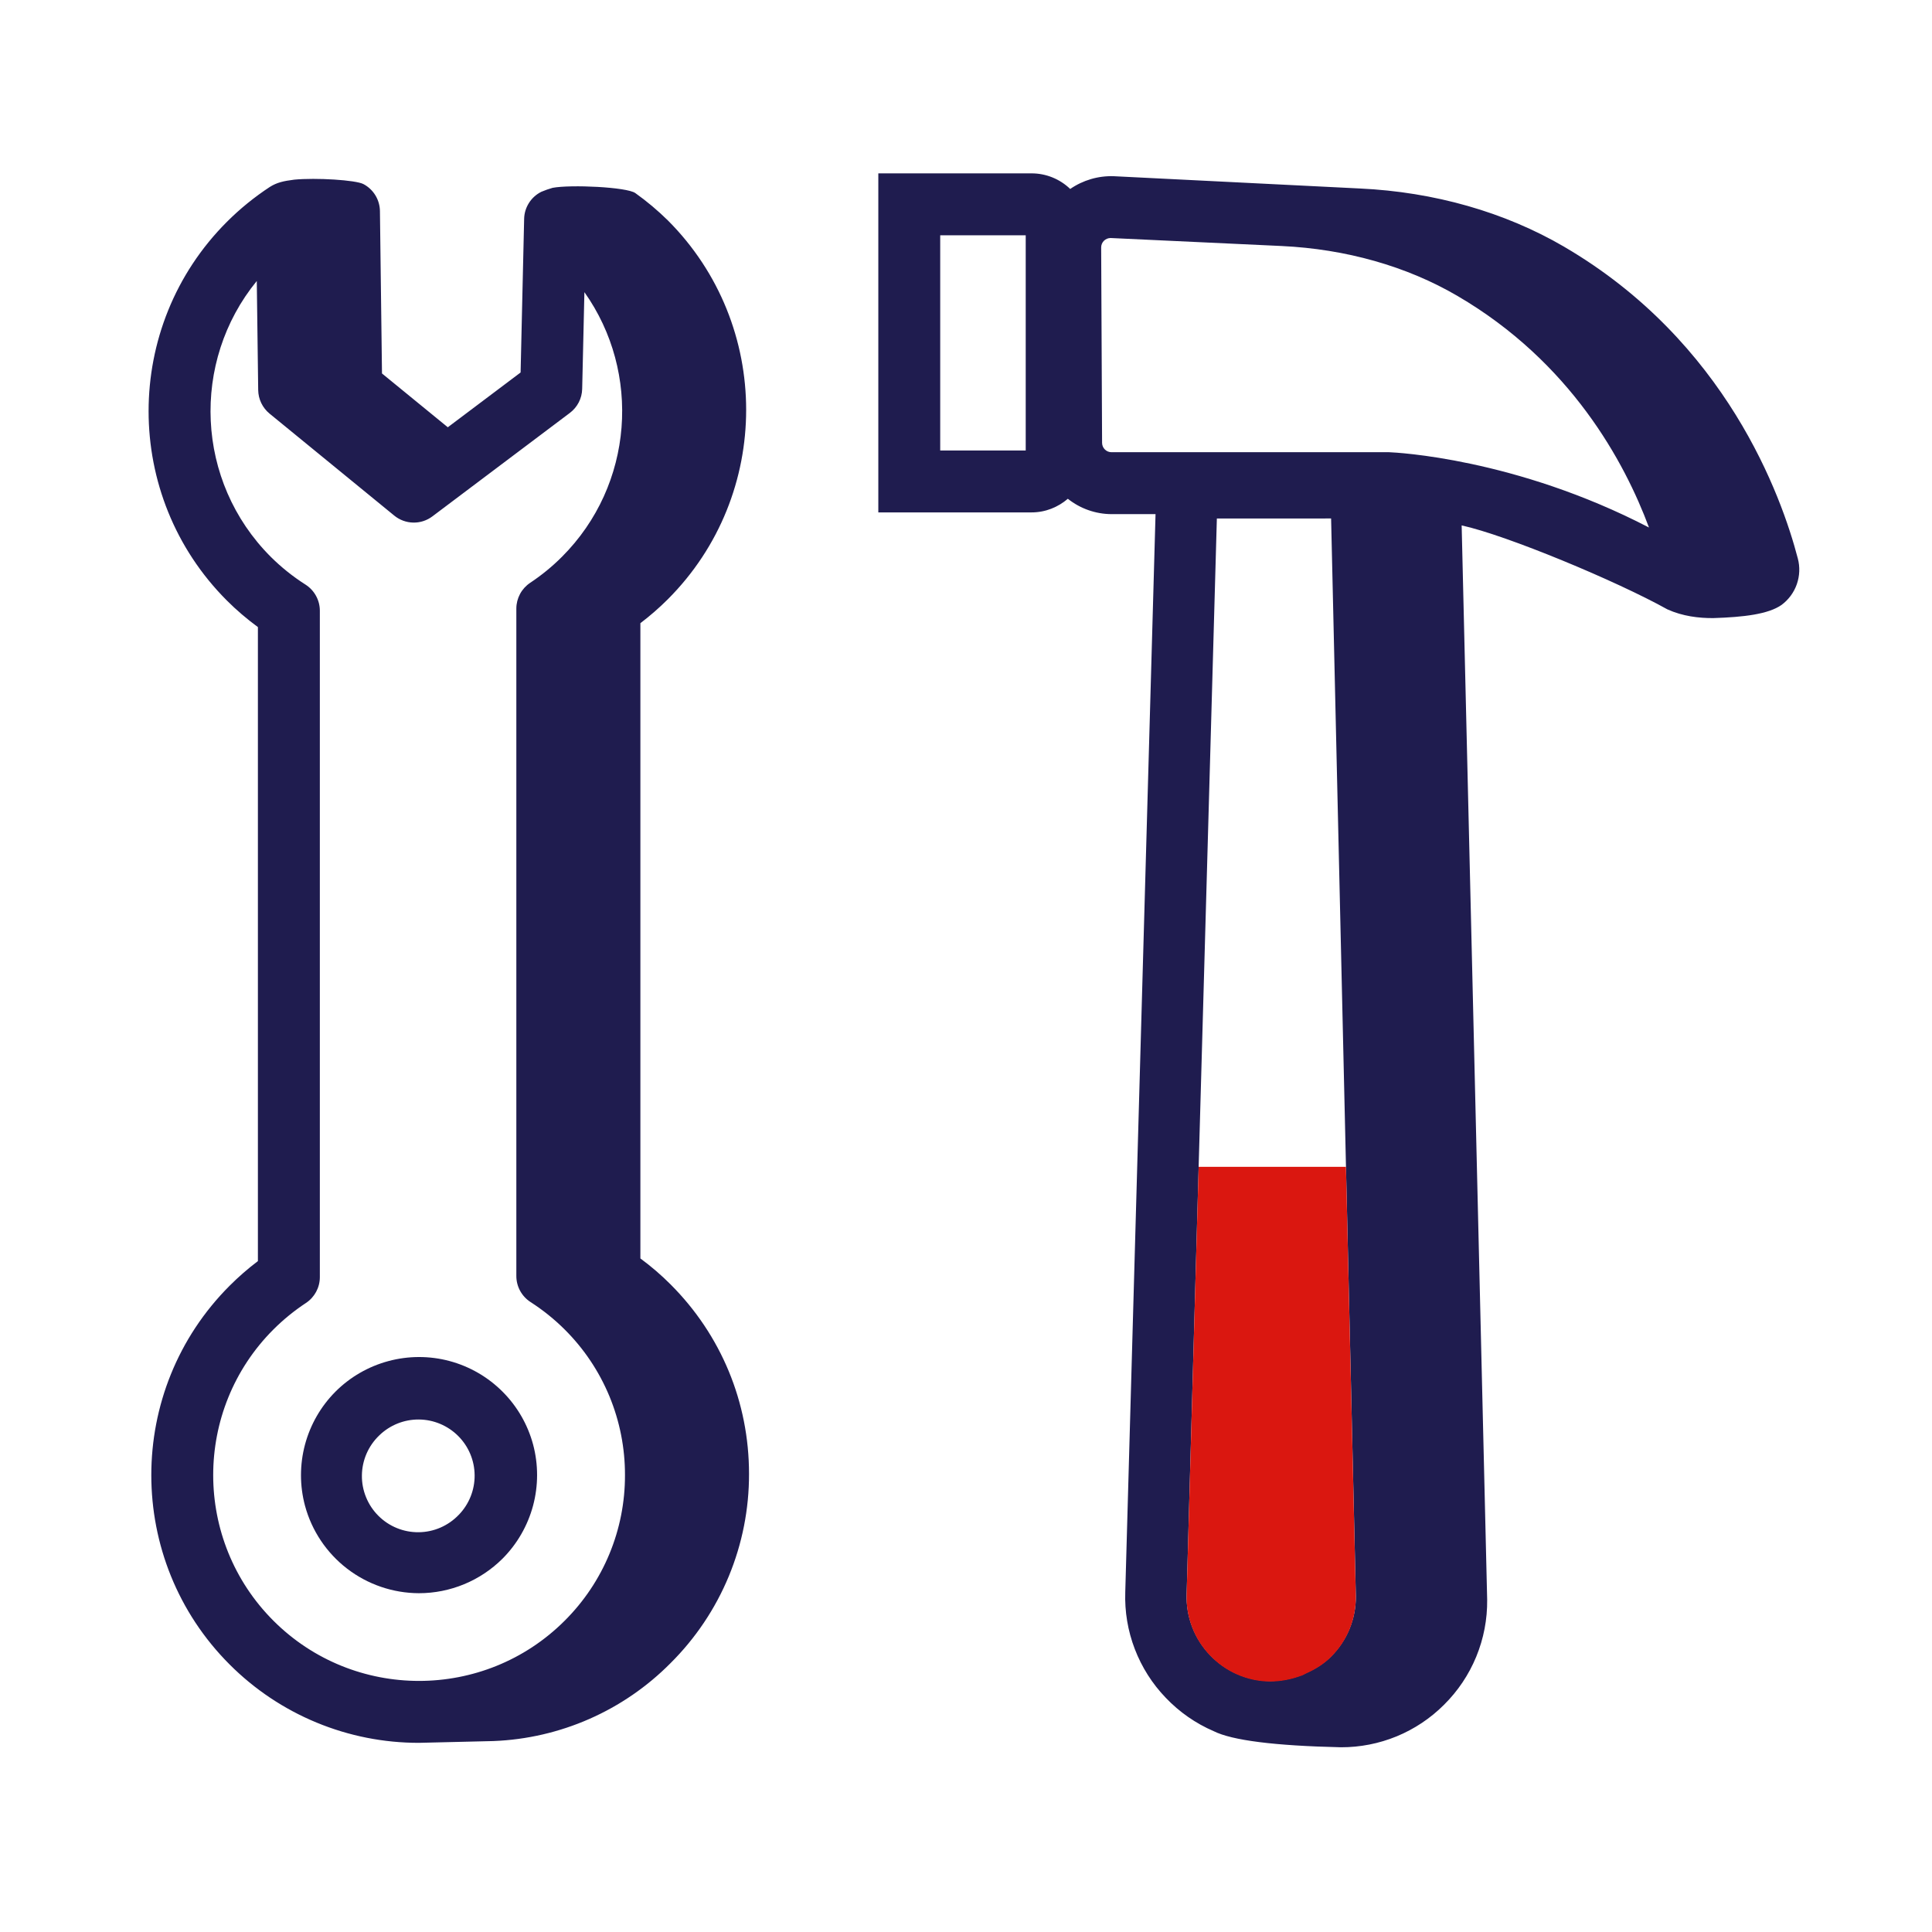 <svg width="78" height="78" viewBox="0 0 78 78" fill="none" xmlns="http://www.w3.org/2000/svg">
<path fill-rule="evenodd" clip-rule="evenodd" d="M18.521 61.158C18.312 61.377 18.062 61.551 17.785 61.672C17.507 61.793 17.209 61.857 16.906 61.86C16.604 61.864 16.304 61.807 16.024 61.693C15.744 61.579 15.489 61.41 15.276 61.196C15.062 60.983 14.893 60.728 14.779 60.448C14.664 60.168 14.607 59.868 14.611 59.566C14.614 59.264 14.678 58.965 14.798 58.688C14.919 58.41 15.093 58.16 15.312 57.951C15.739 57.536 16.313 57.305 16.909 57.309C17.505 57.313 18.075 57.552 18.497 57.973C18.919 58.394 19.158 58.964 19.162 59.56C19.167 60.156 18.937 60.73 18.522 61.158H18.521ZM18.152 54.949C17.343 54.733 16.492 54.733 15.684 54.95C14.876 55.166 14.138 55.591 13.546 56.182C12.955 56.775 12.531 57.512 12.314 58.32C12.098 59.129 12.097 59.98 12.313 60.788C12.586 61.8 13.184 62.693 14.015 63.332C14.846 63.97 15.863 64.318 16.911 64.322C18.177 64.322 19.392 63.82 20.289 62.926C20.88 62.333 21.304 61.596 21.521 60.788C21.737 59.98 21.738 59.129 21.523 58.32C21.306 57.512 20.88 56.775 20.288 56.184C19.696 55.592 18.959 55.166 18.151 54.949" fill="#1F1C4F"/>
<path fill-rule="evenodd" clip-rule="evenodd" d="M22.797 65.433C19.555 68.673 14.28 68.673 11.039 65.433C7.797 62.191 7.797 56.916 11.039 53.674C11.439 53.275 11.88 52.915 12.351 52.605C12.702 52.373 12.913 51.981 12.913 51.561V24.657C12.913 24.231 12.695 23.834 12.337 23.604C11.829 23.281 11.357 22.904 10.93 22.479C7.89 19.437 7.701 14.606 10.367 11.344L10.424 15.746C10.429 16.116 10.597 16.464 10.882 16.698L15.916 20.815C16.132 20.993 16.402 21.092 16.682 21.098C16.962 21.104 17.236 21.015 17.459 20.846L23.006 16.671C23.312 16.441 23.496 16.084 23.504 15.702L23.594 11.795C25.894 15.038 25.592 19.575 22.687 22.48C22.298 22.87 21.867 23.222 21.404 23.53C21.233 23.644 21.092 23.799 20.995 23.98C20.898 24.162 20.846 24.364 20.846 24.57V51.516C20.846 51.941 21.062 52.336 21.419 52.567C21.922 52.891 22.385 53.264 22.797 53.675C23.572 54.445 24.186 55.362 24.604 56.371C25.021 57.38 25.235 58.463 25.232 59.555C25.235 60.647 25.021 61.729 24.603 62.738C24.185 63.747 23.571 64.663 22.797 65.433ZM25.853 25.16C26.245 24.863 26.616 24.54 26.963 24.193C31.178 19.976 31.178 13.116 26.963 8.898C26.555 8.497 26.117 8.128 25.651 7.796C25.311 7.55 23.041 7.446 22.311 7.583C22.156 7.627 22.004 7.68 21.856 7.743C21.652 7.844 21.479 7.999 21.357 8.191C21.234 8.383 21.166 8.605 21.161 8.833L21.018 15.038L18.079 17.25L15.422 15.078L15.339 8.521C15.336 8.297 15.273 8.078 15.156 7.886C15.039 7.695 14.873 7.538 14.675 7.433C14.362 7.266 12.753 7.169 11.879 7.253C11.435 7.309 11.175 7.371 10.897 7.545C10.27 7.956 9.687 8.43 9.162 8.955C4.945 13.17 4.945 20.031 9.162 24.247C9.545 24.63 9.964 24.988 10.412 25.317V50.914C10.009 51.218 9.629 51.55 9.272 51.907C5.054 56.123 5.054 62.984 9.272 67.201C10.275 68.205 11.467 69.002 12.779 69.544C14.091 70.087 15.497 70.365 16.917 70.363C17.004 70.363 18.005 70.339 19.92 70.291C22.616 70.187 25.172 69.063 27.071 67.146C28.079 66.144 28.878 64.953 29.422 63.641C29.966 62.328 30.244 60.921 30.24 59.5C30.24 56.613 29.115 53.897 27.073 51.855C26.694 51.475 26.286 51.125 25.854 50.807V25.16H25.853ZM56.079 18.257H44.872C44.772 18.256 44.676 18.217 44.606 18.146C44.535 18.076 44.495 17.98 44.494 17.88L44.457 9.99C44.457 9.89 44.496 9.794 44.566 9.723C44.637 9.652 44.732 9.611 44.832 9.61H44.852L51.738 9.932C54.337 10.054 56.791 10.749 58.836 11.944C63.414 14.616 65.589 18.651 66.574 21.297C61.176 18.495 56.347 18.267 56.079 18.257ZM53.732 66.88C53.44 67.17 53.097 67.38 52.732 67.54C52.679 67.567 52.629 67.599 52.572 67.62C52.562 67.624 52.555 67.63 52.545 67.635L52.539 67.631C52.139 67.783 51.709 67.866 51.269 67.868C50.816 67.864 50.369 67.769 49.954 67.588C49.538 67.407 49.164 67.145 48.852 66.817C48.538 66.491 48.292 66.104 48.13 65.681C47.968 65.258 47.892 64.806 47.908 64.353L49.128 20.933L53.74 20.932L54.739 64.445C54.743 64.898 54.655 65.346 54.482 65.765C54.309 66.183 54.054 66.562 53.732 66.88ZM37.959 18.187H41.411V9.5H37.959V18.187ZM63.146 9.96C60.754 8.564 57.905 7.75 54.905 7.61L44.968 7.114C44.341 7.092 43.724 7.273 43.207 7.629C42.788 7.225 42.229 6.999 41.647 6.999H35.46V20.687H41.649C42.209 20.687 42.717 20.475 43.112 20.137C43.612 20.535 44.232 20.754 44.872 20.757H46.652L45.43 64.277C45.403 65.062 45.533 65.844 45.815 66.577C46.096 67.31 46.521 67.98 47.066 68.545C47.614 69.12 48.271 69.578 49 69.892C49.744 70.264 51.456 70.481 54.138 70.542C54.91 70.544 55.674 70.394 56.387 70.101C57.101 69.807 57.749 69.375 58.295 68.83C58.856 68.276 59.3 67.615 59.6 66.885C59.9 66.156 60.05 65.374 60.041 64.585L59.011 21.212C60.831 21.611 65.261 23.456 67.316 24.601C67.931 24.88 68.589 24.958 69.172 24.954C70.396 24.915 71.39 24.798 71.925 24.423C72.21 24.212 72.425 23.921 72.542 23.587C72.659 23.252 72.674 22.89 72.583 22.548C71.928 20.037 69.698 13.786 63.145 9.96H63.146Z" fill="#1F1C4F"/>
<path fill-rule="evenodd" clip-rule="evenodd" d="M51.27 67.888C51.71 67.886 52.14 67.803 52.54 67.651L52.545 67.655L52.573 67.641C52.628 67.618 52.679 67.585 52.733 67.561C53.097 67.399 53.439 67.191 53.731 66.901C54.054 66.583 54.309 66.204 54.482 65.785C54.655 65.367 54.742 64.918 54.738 64.465L54.34 47.107H48.393L47.908 64.373C47.892 64.826 47.967 65.277 48.13 65.701C48.292 66.124 48.538 66.51 48.852 66.836C49.164 67.164 49.539 67.427 49.954 67.607C50.369 67.788 50.816 67.884 51.269 67.888" fill="#DA1710"/>
</svg>
